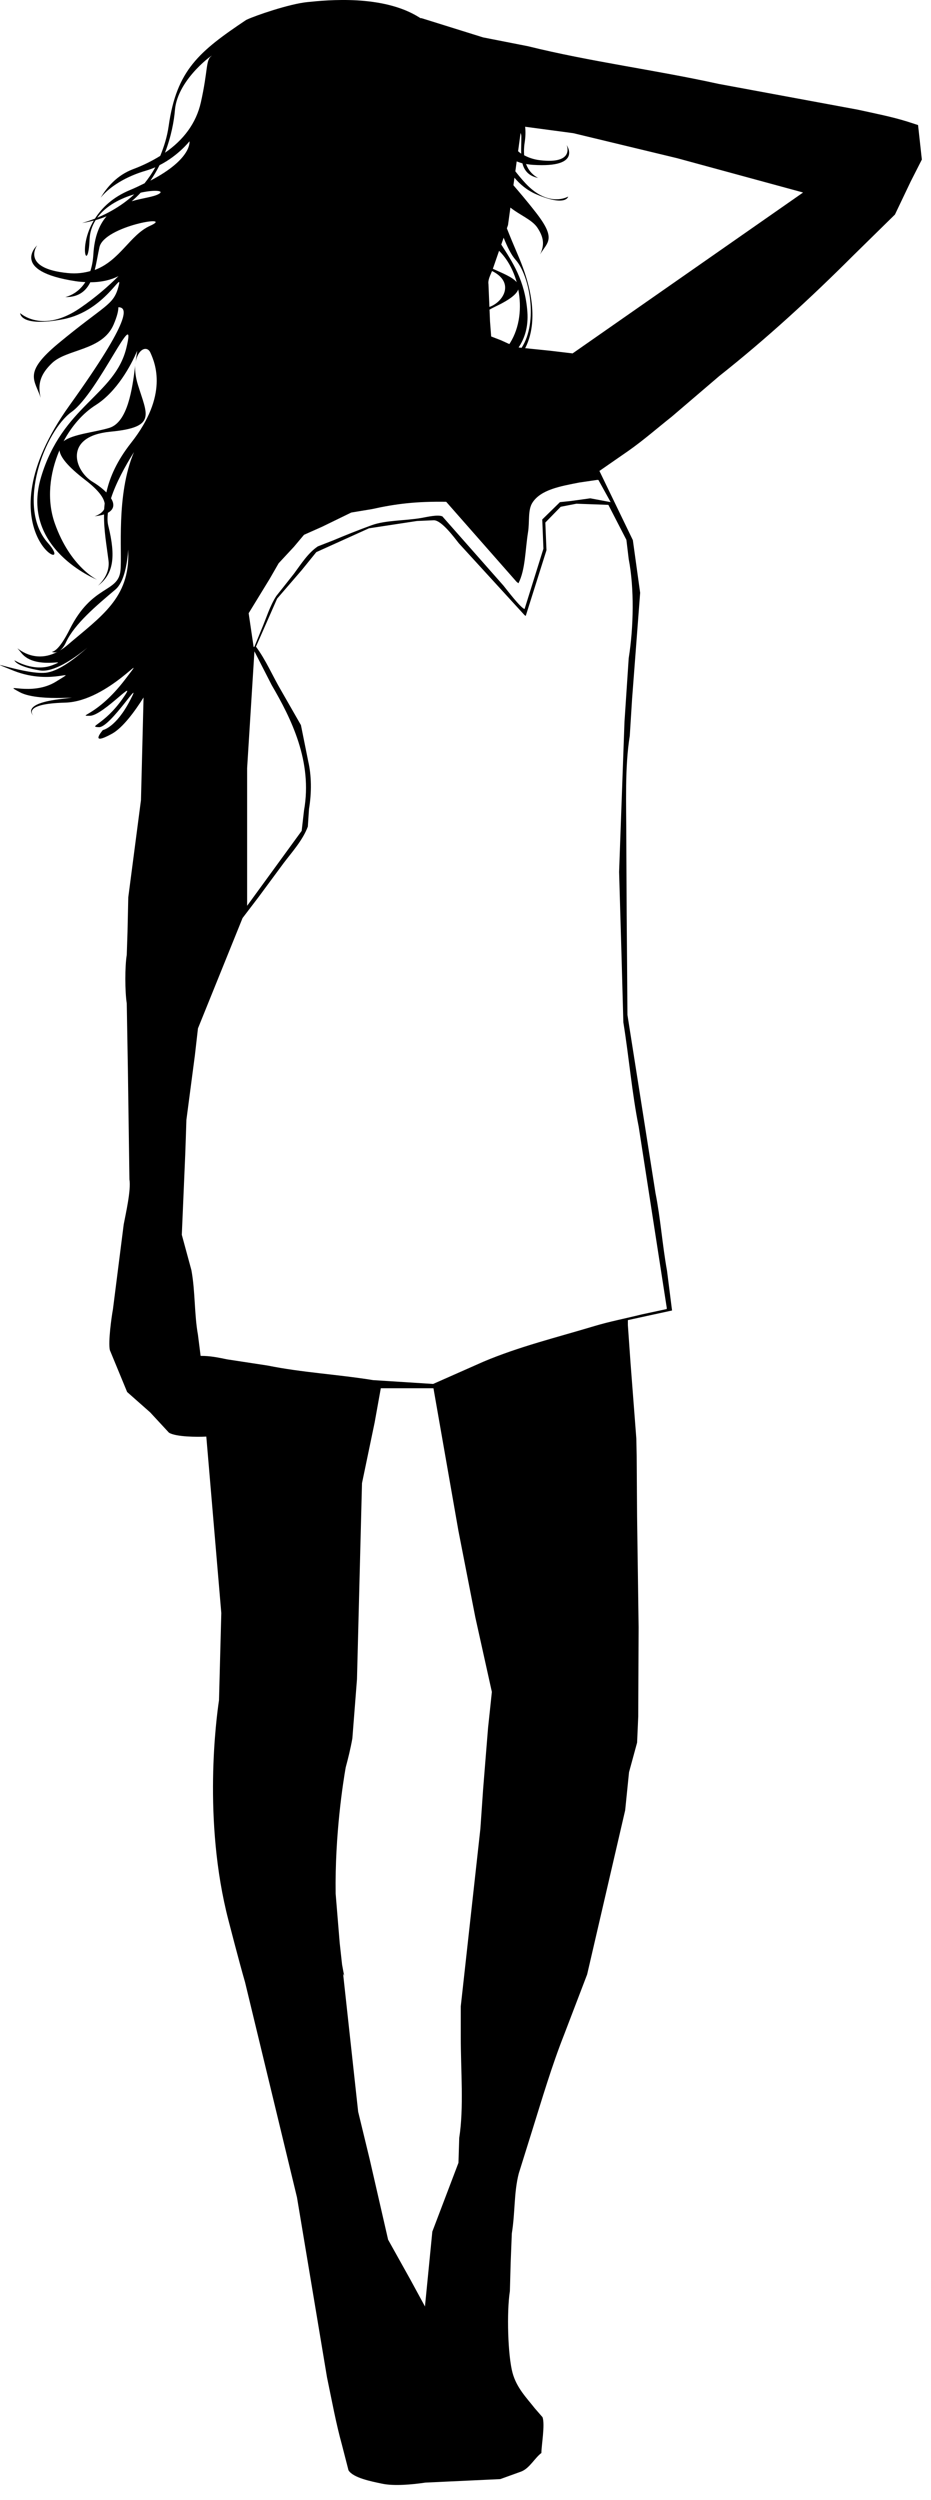 <?xml version="1.0" encoding="UTF-8" standalone="no"?>
<!DOCTYPE svg PUBLIC "-//W3C//DTD SVG 1.1//EN" "http://www.w3.org/Graphics/SVG/1.1/DTD/svg11.dtd">
<svg width="100%" height="100%" viewBox="0 0 57 153" version="1.1" xmlns="http://www.w3.org/2000/svg" xmlns:xlink="http://www.w3.org/1999/xlink" xml:space="preserve" xmlns:serif="http://www.serif.com/" style="fill-rule:evenodd;clip-rule:evenodd;stroke-linejoin:round;stroke-miterlimit:1.414;">
    <g transform="matrix(1,0,0,1,-329.688,-247.458)">
        <path d="M385.896,255.112C385.677,255.042 385.458,254.97 385.238,254.899C384.287,254.602 383.271,254.405 382.203,254.17C379.365,253.644 376.523,253.118 373.685,252.593C369.796,251.737 365.804,251.227 362.017,250.288L359.265,249.747L355.499,248.571L355.431,248.569C355.4,248.549 355.368,248.531 355.335,248.509C353.116,247.127 349.747,247.46 348.513,247.585C347.392,247.696 345.324,248.416 344.847,248.639C344.798,248.659 344.763,248.676 344.753,248.686L344.763,248.676C341.876,250.608 340.501,251.753 340.017,255.155C339.919,255.847 339.726,256.444 339.499,256.998C338.997,257.31 338.44,257.586 337.831,257.814C336.837,258.187 336.216,258.945 335.851,259.56C336.396,258.877 337.425,258.247 338.634,257.9C338.833,257.84 339.019,257.772 339.198,257.695C339.001,258.054 338.776,258.382 338.536,258.678C338.259,258.812 337.993,258.947 337.657,259.085C336.587,259.526 335.919,260.184 335.501,260.839C335.231,260.943 334.97,261.034 334.716,261.108C334.966,261.07 335.198,261.015 335.429,260.955C334.443,262.624 335.091,264.203 335.171,262.117C335.189,261.659 335.333,261.269 335.544,260.929C335.78,260.864 335.999,260.783 336.212,260.697C335.782,261.191 335.468,261.923 335.403,263.036C335.38,263.432 335.311,263.761 335.219,264.05C334.819,264.16 334.377,264.226 333.834,264.17C330.932,263.885 331.961,262.475 331.961,262.475C331.961,262.475 330.238,264.047 334.326,264.67C334.535,264.701 334.724,264.714 334.914,264.724C334.56,265.275 334.088,265.535 333.689,265.642C334.492,265.654 334.947,265.277 335.218,264.733C335.929,264.733 336.493,264.585 336.941,264.359C336.32,264.982 335.539,265.66 334.617,266.295C332.289,267.91 330.924,266.622 330.924,266.622C330.924,266.622 330.895,267.498 333.531,267.001C336.168,266.503 337.252,263.85 336.939,265.006C336.628,266.159 336.15,266.082 333.25,268.485C331.084,270.288 331.812,270.688 332.18,271.806C331.965,270.922 332.198,270.327 332.875,269.679C333.785,268.808 335.953,268.927 336.643,267.325C336.866,266.806 336.936,266.473 336.936,266.262C337.465,266.266 337.84,266.839 333.946,272.267C328.374,280.038 334.591,282.911 332.614,280.682C330.645,278.458 332.444,273.83 334.077,272.664C335.714,271.485 338.128,265.849 337.425,268.748C336.722,271.651 333.505,272.287 332.2,276.666C330.889,281.052 335.63,282.938 335.63,282.938C335.63,282.938 333.989,282.158 333.046,279.498C332.532,278.05 332.728,276.42 333.329,275.019C333.38,275.43 333.821,275.999 334.903,276.831C335.723,277.459 336.042,277.922 336.096,278.269C336.086,278.388 336.071,278.507 336.065,278.624C335.961,278.832 335.733,278.97 335.481,279.058C335.708,279.029 335.905,278.994 336.057,278.944C336.045,279.94 336.219,280.868 336.33,281.754C336.412,282.391 336.098,282.916 335.687,283.309C336.619,282.597 336.802,281.588 336.314,279.619C336.257,279.388 336.263,279.122 336.294,278.844C336.692,278.624 336.7,278.297 336.485,277.956C336.784,277.024 337.342,276.003 337.891,275.126C336.778,277.756 337.18,281.261 337.063,282.385C336.922,283.754 335.34,283.217 333.961,285.965C333.447,286.986 333.096,287.318 332.859,287.354C332.968,287.399 333.091,287.401 333.218,287.345C331.425,288.319 330.224,286.46 331.001,287.429C331.858,288.499 334.065,287.7 332.919,288.162C331.773,288.622 330.571,287.87 330.571,287.87C330.571,287.87 330.651,288.247 332.134,288.491C332.964,288.626 334.195,287.789 335.038,287.096C334.327,287.725 333.376,288.475 332.599,288.617C331.396,288.841 328.165,287.568 330.536,288.515C332.907,289.454 334.663,288.212 333.132,289.167C331.605,290.127 329.673,289.163 330.902,289.825C332.125,290.488 335.648,289.952 333.277,290.258C330.904,290.568 331.734,291.259 331.734,291.259C331.734,291.259 330.963,290.532 333.672,290.462C336.377,290.397 339.033,286.837 337.332,289.065C335.623,291.294 334.367,291.27 335.189,291.268C336.015,291.263 338.294,288.665 337.175,290.247C336.058,291.825 335.04,291.938 335.747,291.964C336.458,291.986 338.52,288.655 337.651,290.324C336.784,291.995 335.987,292.14 335.987,292.14C335.987,292.14 335.098,293.157 336.536,292.371C337.21,292.003 337.954,290.979 338.477,290.146L338.319,296.424C338.061,298.406 337.801,300.391 337.542,302.375C337.528,303.081 337.511,303.787 337.495,304.492C337.481,304.963 337.464,305.432 337.448,305.903C337.331,306.609 337.335,308.139 337.448,308.869L337.518,312.916C337.549,315.158 337.581,317.401 337.612,319.644C337.721,320.287 337.385,321.743 337.262,322.397C337.041,324.131 336.821,325.863 336.602,327.596C336.516,328.058 336.303,329.586 336.413,330.09L337.472,332.655C337.943,333.07 338.413,333.486 338.884,333.903L340.036,335.148C340.464,335.404 341.757,335.414 342.319,335.383C342.624,338.983 342.93,342.583 343.237,346.183C343.19,347.961 343.143,349.741 343.096,351.52C342.944,352.53 342.086,358.87 343.674,364.984C343.674,364.984 344.326,367.522 344.692,368.782C345.753,373.17 346.811,377.558 347.87,381.944C348.483,385.615 349.095,389.286 349.708,392.957C350.019,394.448 350.255,395.759 350.624,397.096C350.759,397.616 350.89,398.133 351.024,398.651C351.307,399.113 352.409,399.331 353.094,399.473C353.813,399.624 354.918,399.526 355.729,399.404C357.258,399.333 358.788,399.261 360.317,399.19C360.749,399.036 361.18,398.878 361.612,398.722C362.116,398.518 362.417,397.909 362.835,397.591C362.837,397.104 363.065,395.872 362.905,395.403C362.749,395.222 362.592,395.044 362.436,394.863C361.922,394.21 361.323,393.611 361.071,392.698C360.78,391.641 360.704,388.972 360.905,387.687L360.954,385.922L361.024,384.155C361.235,382.841 361.145,381.68 361.448,380.487C361.714,379.631 361.981,378.777 362.249,377.923C362.894,375.859 363.468,373.909 364.224,371.992L365.636,368.3C366.411,364.951 367.189,361.601 367.964,358.253C368.044,357.476 368.122,356.701 368.2,355.925C368.364,355.32 368.53,354.716 368.694,354.113L368.764,352.51C368.772,350.694 368.78,348.871 368.787,347.054C368.756,344.794 368.724,342.535 368.693,340.278C368.685,339.039 368.677,337.799 368.668,336.56L368.647,335.502C368.53,333.965 368.411,332.427 368.293,330.889L368.129,328.561L368.129,328.255C369.029,328.059 369.932,327.86 370.834,327.666C370.732,326.858 370.631,326.05 370.527,325.243C370.234,323.617 370.132,322.044 369.822,320.49C369.25,316.851 368.677,313.213 368.103,309.573C368.089,307.533 368.074,305.495 368.056,303.457C368.05,301.903 368.042,300.35 368.033,298.8C368.033,296.625 367.937,294.41 368.246,292.492C368.293,291.741 368.34,290.987 368.387,290.233C368.551,288.07 368.717,285.905 368.881,283.74C368.733,282.665 368.582,281.591 368.434,280.517C367.752,279.106 367.071,277.692 366.387,276.282C366.975,275.876 367.563,275.467 368.153,275.058C369.089,274.401 369.924,273.666 370.811,272.964C371.784,272.133 372.756,271.301 373.729,270.47C376.629,268.175 379.319,265.702 381.917,263.106C382.771,262.267 383.626,261.426 384.481,260.589C384.803,259.915 385.124,259.238 385.446,258.565C385.673,258.119 385.899,257.67 386.128,257.224L385.896,255.112ZM333.797,286.957C333.647,287.086 333.498,287.189 333.352,287.276C333.481,287.18 333.612,287.022 333.733,286.76C334.258,285.637 335.604,284.512 336.754,283.54C337.305,283.074 337.484,281.899 337.537,281.097C337.537,281.153 337.537,281.194 337.539,281.254C337.629,284.061 335.898,285.167 333.797,286.957ZM361.607,255.813C361.611,256.137 361.587,256.506 361.597,256.864C361.527,256.818 361.472,256.764 361.408,256.714C361.459,256.341 361.51,255.968 361.56,255.596C361.592,255.668 361.607,255.741 361.607,255.813ZM344.818,294.474C344.968,292.091 345.117,289.706 345.265,287.322C345.617,288.012 345.97,288.701 346.324,289.392C347.504,291.413 348.838,294.058 348.301,297.062C348.252,297.479 348.205,297.893 348.158,298.31C347.045,299.837 345.931,301.369 344.818,302.897L344.818,294.474ZM360.258,262.823C360.742,263.303 361.113,263.978 361.324,264.732C361.06,264.41 360.416,264.162 359.863,263.91L360.244,262.807C360.248,262.812 360.252,262.818 360.258,262.823ZM359.594,264.852C359.551,264.574 359.719,264.287 359.813,264.045C361.225,264.745 360.514,265.941 359.653,266.244C359.633,265.779 359.611,265.316 359.594,264.852ZM359.998,266.231C360.91,265.801 361.318,265.46 361.418,265.171C361.633,266.276 361.518,267.483 360.918,268.448C360.904,268.473 360.887,268.492 360.871,268.517C360.703,268.439 360.537,268.364 360.369,268.287C360.166,268.208 359.961,268.129 359.76,268.052L359.688,267.11C359.678,266.877 359.67,266.644 359.659,266.409C359.764,266.351 359.867,266.292 359.998,266.231ZM361.439,268.725C361.808,268.173 362.044,267.465 361.976,266.537C361.83,264.602 361.037,263.466 360.378,262.425L360.523,262.006C360.746,262.564 360.994,263.069 361.25,263.355C362.115,264.307 362.652,267.163 361.623,268.745C361.561,268.738 361.502,268.732 361.439,268.725ZM340.398,254.198C340.56,252.231 342.951,250.623 342.619,250.894C342.279,251.164 342.428,251.741 341.988,253.713C341.697,255.016 340.91,256.033 339.789,256.807C340.174,255.806 340.346,254.845 340.398,254.198ZM339.455,257.567C340.603,256.987 341.289,256.105 341.289,256.105C341.289,256.105 341.469,257.175 338.896,258.515C339.109,258.208 339.295,257.89 339.455,257.567ZM339.416,259.326C339.076,259.522 338.428,259.573 337.75,259.776C337.947,259.609 338.131,259.434 338.301,259.25C339.16,259.062 339.775,259.123 339.416,259.326ZM335.641,260.783C336.182,260.038 337.094,259.59 337.905,259.353C337.577,259.661 337.229,259.92 336.87,260.148C336.858,260.155 336.845,260.161 336.831,260.171C336.438,260.419 336.037,260.618 335.641,260.783ZM335.488,263.981C335.607,263.511 335.681,263.017 335.777,262.587C336.068,261.287 340.459,260.566 338.873,261.28C337.648,261.834 337.031,263.411 335.488,263.981ZM336.201,277.598C335.969,277.365 335.676,277.141 335.373,276.959C334.209,276.255 333.58,274.157 336.443,273.88C339.3,273.609 338.699,272.859 338.129,271.001C337.988,270.543 337.947,270.156 337.965,269.835C337.787,271.299 337.5,273.29 336.389,273.644C335.512,273.916 334.147,274.021 333.58,274.467C334.078,273.533 334.764,272.746 335.545,272.252C336.836,271.435 337.707,269.833 338.09,268.923C338.053,269.163 338.014,269.45 337.975,269.772C338.059,268.85 338.678,268.56 338.895,269.041C339.188,269.689 340.016,271.639 337.719,274.556C336.852,275.658 336.406,276.664 336.201,277.598ZM359.57,353.198C359.466,354.46 359.367,355.722 359.265,356.985C359.208,357.785 359.154,358.588 359.099,359.386C358.699,363.009 358.298,366.631 357.898,370.256L357.898,372.161C357.898,374.148 358.093,376.473 357.804,378.303L357.757,379.831C357.224,381.233 356.691,382.639 356.157,384.042C356.009,385.556 355.858,387.069 355.71,388.584L355.71,388.63C355.413,388.081 355.114,387.532 354.815,386.984C354.362,386.168 353.907,385.353 353.45,384.537C353.075,382.899 352.698,381.26 352.323,379.62C352.089,378.646 351.852,377.675 351.616,376.704C351.309,373.89 351.001,371.076 350.694,368.259L350.764,368.389C350.713,368.161 350.674,367.929 350.631,367.696L350.486,366.376C350.404,365.37 350.32,364.365 350.238,363.36C350.185,359.738 350.701,356.499 350.853,355.633C351.005,355.07 351.148,354.489 351.261,353.858L351.544,350.235C351.646,346.237 351.747,342.235 351.851,338.236C352.111,336.997 352.367,335.757 352.626,334.518C352.753,333.82 352.878,333.122 353.003,332.424L356.226,332.424C356.736,335.333 357.246,338.243 357.755,341.153C358.101,342.918 358.444,344.682 358.79,346.446C359.128,347.968 359.464,349.491 359.802,351.01C359.727,351.741 359.648,352.469 359.57,353.198ZM368.18,281.675C368.526,283.462 368.483,285.837 368.18,287.744C368.096,289.038 368.01,290.332 367.922,291.627C367.813,294.694 367.703,297.76 367.592,300.826C367.641,302.465 367.686,304.104 367.735,305.744C367.774,307.17 367.813,308.598 367.852,310.026C368.207,312.235 368.373,314.318 368.793,316.425C369.365,320.117 369.938,323.812 370.51,327.505L370.51,327.576C370,327.685 369.49,327.796 368.981,327.905C367.983,328.154 367.02,328.338 366.112,328.61C363.729,329.327 361.466,329.877 359.288,330.798C358.261,331.252 357.233,331.708 356.206,332.162C354.983,332.085 353.759,332.006 352.536,331.928C350.288,331.566 348.225,331.47 346.065,331.034C345.243,330.909 344.419,330.783 343.594,330.657C343.09,330.554 342.559,330.437 341.971,330.445L341.807,329.152C341.58,327.895 341.647,326.51 341.407,325.198C341.212,324.476 341.014,323.756 340.819,323.033C340.889,321.387 340.96,319.739 341.03,318.094C341.055,317.396 341.079,316.698 341.1,316C341.274,314.681 341.446,313.364 341.62,312.047C341.683,311.498 341.745,310.947 341.808,310.4L344.538,303.647C344.866,303.218 345.196,302.784 345.524,302.354C346.034,301.664 346.544,300.973 347.053,300.284C347.557,299.618 348.227,298.881 348.535,298.049L348.607,296.966C348.775,295.955 348.759,294.915 348.558,294.05C348.41,293.314 348.261,292.576 348.113,291.839C347.713,291.14 347.312,290.443 346.914,289.744C346.383,288.847 345.971,287.854 345.359,287.037C345.791,286.058 346.222,285.078 346.654,284.098C347.156,283.518 347.656,282.936 348.158,282.356C348.457,281.988 348.756,281.619 349.053,281.251C350.127,280.765 351.201,280.279 352.278,279.793C353.258,279.643 354.237,279.494 355.217,279.345C355.563,279.331 355.908,279.314 356.252,279.3C356.734,279.304 357.516,280.38 357.781,280.711C359.123,282.177 360.465,283.644 361.804,285.109L361.876,285.156L363.146,281.134C363.123,280.569 363.097,280.005 363.076,279.44C363.389,279.118 363.703,278.797 364.017,278.475C364.337,278.412 364.66,278.35 364.98,278.287C365.632,278.312 366.283,278.335 366.935,278.358C367.302,279.072 367.671,279.786 368.039,280.5C368.088,280.892 368.135,281.282 368.18,281.675ZM367.076,278.191C366.66,278.114 366.244,278.036 365.828,277.957C365.43,278.012 365.027,278.068 364.629,278.123C364.408,278.145 364.19,278.169 363.971,278.191C363.61,278.545 363.248,278.899 362.887,279.252C362.91,279.849 362.934,280.443 362.959,281.04L361.805,284.732C361.567,284.67 360.733,283.575 360.51,283.298C359.266,281.887 358.016,280.473 356.772,279.063C356.493,278.938 355.827,279.1 355.501,279.157C354.47,279.335 353.3,279.291 352.44,279.604C351.631,279.9 350.87,280.202 350.112,280.522C349.79,280.647 349.469,280.773 349.147,280.899C348.542,281.307 348.122,281.981 347.688,282.567C347.329,283.024 346.967,283.479 346.606,283.933C346.204,284.555 345.993,285.291 345.688,286.003C345.547,286.349 345.407,286.694 345.266,287.037L345.217,287.062C345.117,286.371 345.014,285.68 344.912,284.991C345.344,284.286 345.775,283.581 346.207,282.873C346.389,282.56 346.566,282.247 346.748,281.932C347.062,281.595 347.375,281.258 347.687,280.921C347.892,280.679 348.095,280.435 348.3,280.191C348.669,280.028 349.036,279.862 349.405,279.699C350.001,279.408 350.596,279.117 351.194,278.828L352.464,278.617C353.95,278.288 355.169,278.143 357.005,278.169C358.439,279.8 359.876,281.431 361.31,283.063L361.429,283.157C361.859,282.322 361.841,281.116 362.017,280.029C362.117,279.411 361.999,278.687 362.275,278.241C362.785,277.42 364.019,277.215 365.146,276.992C365.515,276.938 365.882,276.884 366.251,276.83L366.323,276.83C366.572,277.283 366.824,277.737 367.076,278.191ZM378.84,259.253C374.143,262.532 369.444,265.811 364.746,269.088C364.283,269.033 363.822,268.979 363.357,268.923C362.853,268.872 362.347,268.819 361.841,268.768C362.372,267.746 362.638,265.937 361.405,263.087C361.134,262.456 360.909,261.914 360.721,261.434L360.791,261.23C360.84,260.874 360.887,260.518 360.937,260.162C361.507,260.621 362.257,260.901 362.585,261.387C362.97,261.966 363.046,262.43 362.753,263.033C363.192,262.283 363.78,262.11 362.501,260.469C361.878,259.67 361.437,259.166 361.122,258.797C361.142,258.643 361.163,258.489 361.185,258.335C361.505,258.716 361.941,259.103 362.533,259.355C364.357,260.125 364.474,259.488 364.474,259.488C364.474,259.488 363.286,260.206 361.859,258.675C361.63,258.43 361.431,258.185 361.24,257.944C361.265,257.742 361.293,257.538 361.322,257.336C361.437,257.375 361.539,257.423 361.672,257.453C361.781,257.889 362.051,258.231 362.633,258.349C362.362,258.208 362.063,257.947 361.895,257.495C362.032,257.518 362.172,257.539 362.327,257.548C365.374,257.743 364.38,256.336 364.38,256.336C364.38,256.336 364.9,257.515 362.761,257.266C362.361,257.22 362.052,257.105 361.779,256.962C361.761,256.737 361.763,256.488 361.808,256.201C361.867,255.822 361.872,255.5 361.839,255.215C362.823,255.348 363.808,255.477 364.792,255.61C366.909,256.12 369.028,256.63 371.144,257.14C373.71,257.837 376.275,258.536 378.839,259.235L378.839,259.253L378.84,259.253Z"/>
    </g>
</svg>
